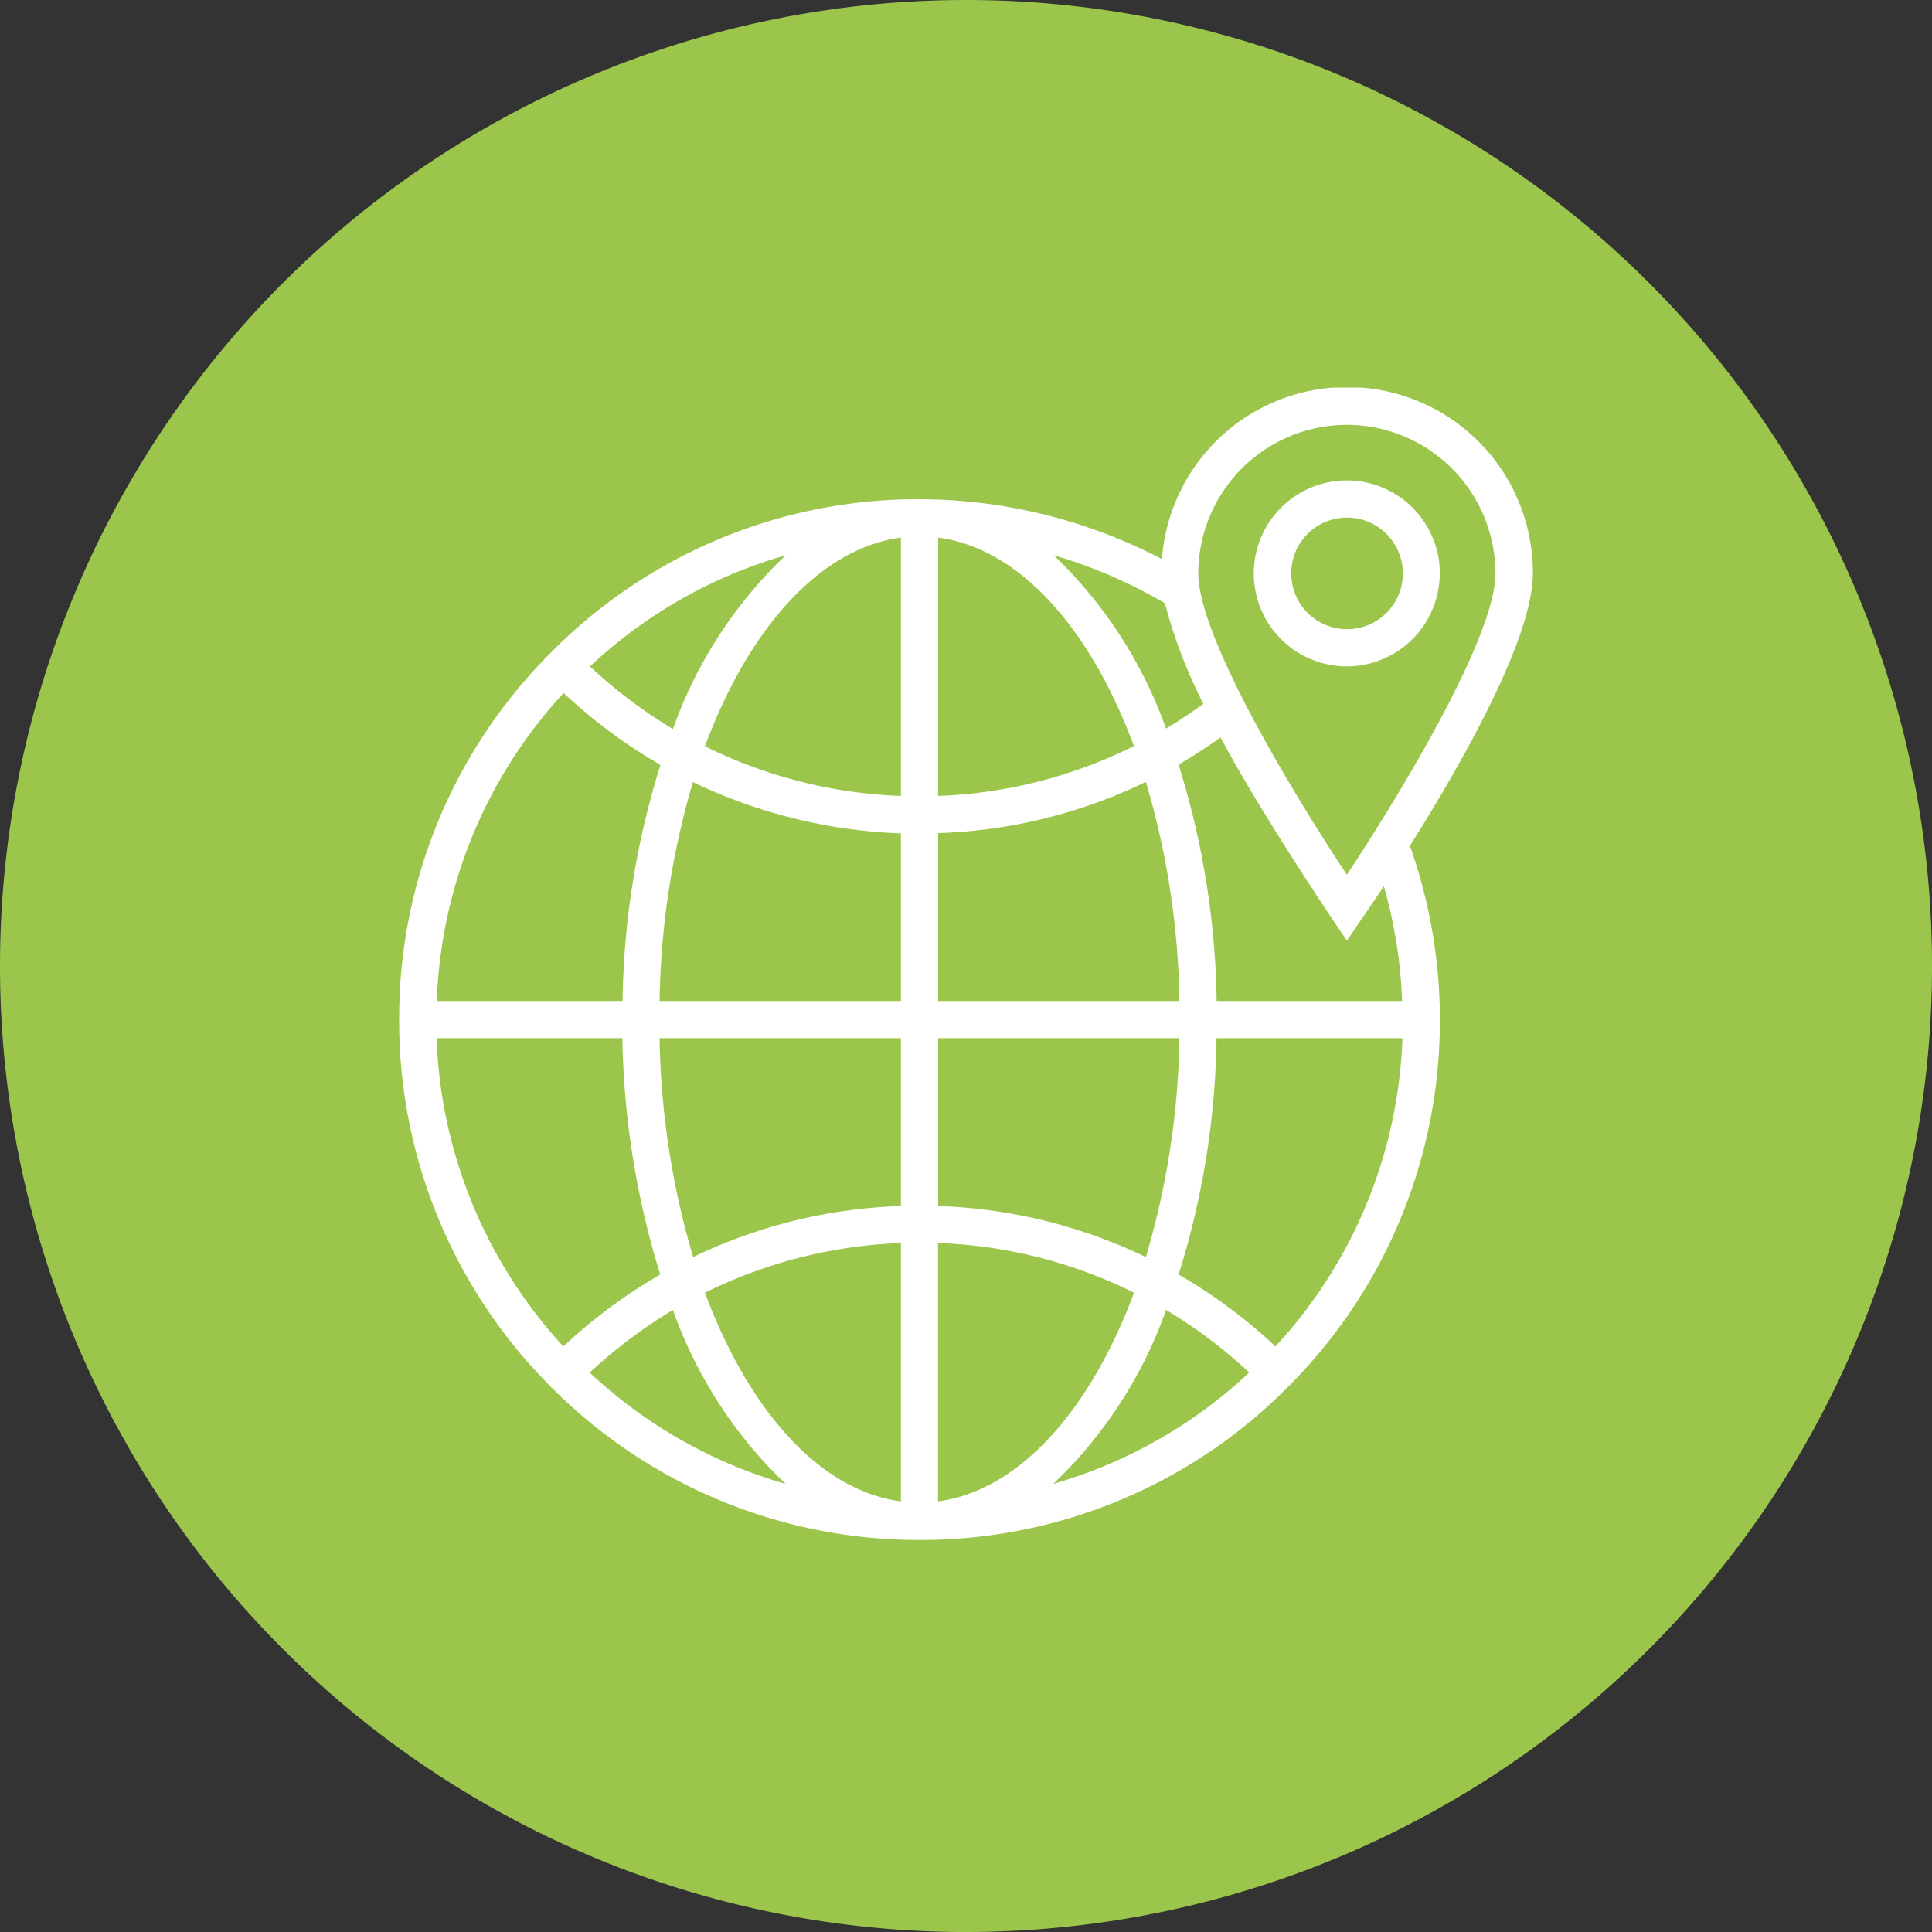 <svg xmlns="http://www.w3.org/2000/svg" width="88.499" height="88.499"><rect width="100%" height="100%" fill="#333333" stroke="none"/><defs><clipPath id="a"><path data-name="Path 5537" d="M0 13.407h51.932v-52.783H0z" transform="translate(0 39.376)" fill="none"/></clipPath></defs><g data-name="08-world-icon"><g data-name="Group 3079"><g data-name="Group 3075"><path data-name="Path 5533" d="M44.25 88.499a44.251 44.251 0 0044.25-44.25A44.25 44.25 0 0044.25 0 44.25 44.25 0 000 44.25 44.251 44.251 0 0044.25 88.5" fill="#9bc64b"/></g><g data-name="Group 3088"><g data-name="Group 3087" transform="translate(18.284 17.757)" clip-path="url(#a)"><g data-name="Group 3085"><path data-name="Path 5535" d="M47.671 8.509a4.266 4.266 0 00-4.264-4.26 4.266 4.266 0 00-4.26 4.26 4.266 4.266 0 004.26 4.26 4.266 4.266 0 004.26-4.26m-6.806 0a2.555 2.555 0 012.561-2.556 2.554 2.554 0 012.555 2.556 2.554 2.554 0 01-2.555 2.556 2.555 2.555 0 01-2.557-2.556" fill="#fff"/></g><g data-name="Group 3086"><path data-name="Path 5536" d="M51.932 8.509a8.507 8.507 0 00-16.991-.654 24.078 24.078 0 00-11.1-2.744A23.6 23.6 0 006.91 12.177 23.65 23.65 0 000 28.948a23.681 23.681 0 006.9 16.77 23.721 23.721 0 0016.941 7.065 23.64 23.64 0 0016.931-7.066 23.676 23.676 0 006.9-16.77 23.8 23.8 0 00-1.371-7.959c2.327-3.7 5.631-9.476 5.631-12.479m-8.52-6.805a6.816 6.816 0 016.806 6.806c0 2.93-4.416 10.193-6.806 13.8-2.4-3.617-6.806-10.869-6.806-13.8a6.816 6.816 0 016.806-6.806m-8.334 8.177a22.755 22.755 0 001.763 4.603c-.56.4-1.133.79-1.714 1.133a20.5 20.5 0 00-5.14-7.939 22.287 22.287 0 015.091 2.2m10.879 19.921a21.909 21.909 0 01-5.816 14.121 23.879 23.879 0 00-4.436-3.294 37.743 37.743 0 001.736-10.827zm-35.732 0a38.563 38.563 0 001.735 10.827 23.888 23.888 0 00-4.437 3.294 21.967 21.967 0 01-5.808-14.121zM22.984 6.867v11.836a22 22 0 01-8.977-2.276c2.005-5.393 5.257-9.06 8.977-9.559m0 13.55v7.678H11.929a37.385 37.385 0 011.527-10.028 23.935 23.935 0 009.528 2.349m0 9.382v7.689a23.609 23.609 0 00-9.517 2.338 37.366 37.366 0 01-1.538-10.027zm0 21.217c-3.72-.488-6.972-4.166-8.977-9.559a22.1 22.1 0 018.977-2.275zm1.7 0V39.183a21.839 21.839 0 018.977 2.275c-2.005 5.393-5.257 9.06-8.977 9.559m-12.143-8.769a20.372 20.372 0 005.165 7.969 22.007 22.007 0 01-8.979-5.1 23.17 23.17 0 013.814-2.869m22.589 0a22.53 22.53 0 013.811 2.866 22 22 0 01-8.977 5.1 20.364 20.364 0 005.166-7.966m-.925-2.421a23.647 23.647 0 00-9.517-2.338v-7.69h11.053a37.063 37.063 0 01-1.536 10.027m-9.517-11.731v-7.689a23.526 23.526 0 009.517-2.348 37.085 37.085 0 011.536 10.037zm0-9.393V6.867c3.72.489 6.972 4.157 8.968 9.55a21.834 21.834 0 01-8.968 2.286m-12.147-3.066a22.311 22.311 0 01-3.8-2.867 21.877 21.877 0 018.966-5.092 20.346 20.346 0 00-5.166 7.959m-5.008-1.651a23.887 23.887 0 004.437 3.294 37.774 37.774 0 00-1.736 10.816H1.725a21.958 21.958 0 015.808-14.11m38.408 14.109h-8.493a38.11 38.11 0 00-1.745-10.827c.654-.385 1.3-.8 1.922-1.247 2.067 3.875 5.787 9.31 5.787 9.31s1.205-1.756 1.693-2.493a21.823 21.823 0 01.836 5.257" fill="#fff"/></g></g></g></g></g></svg>